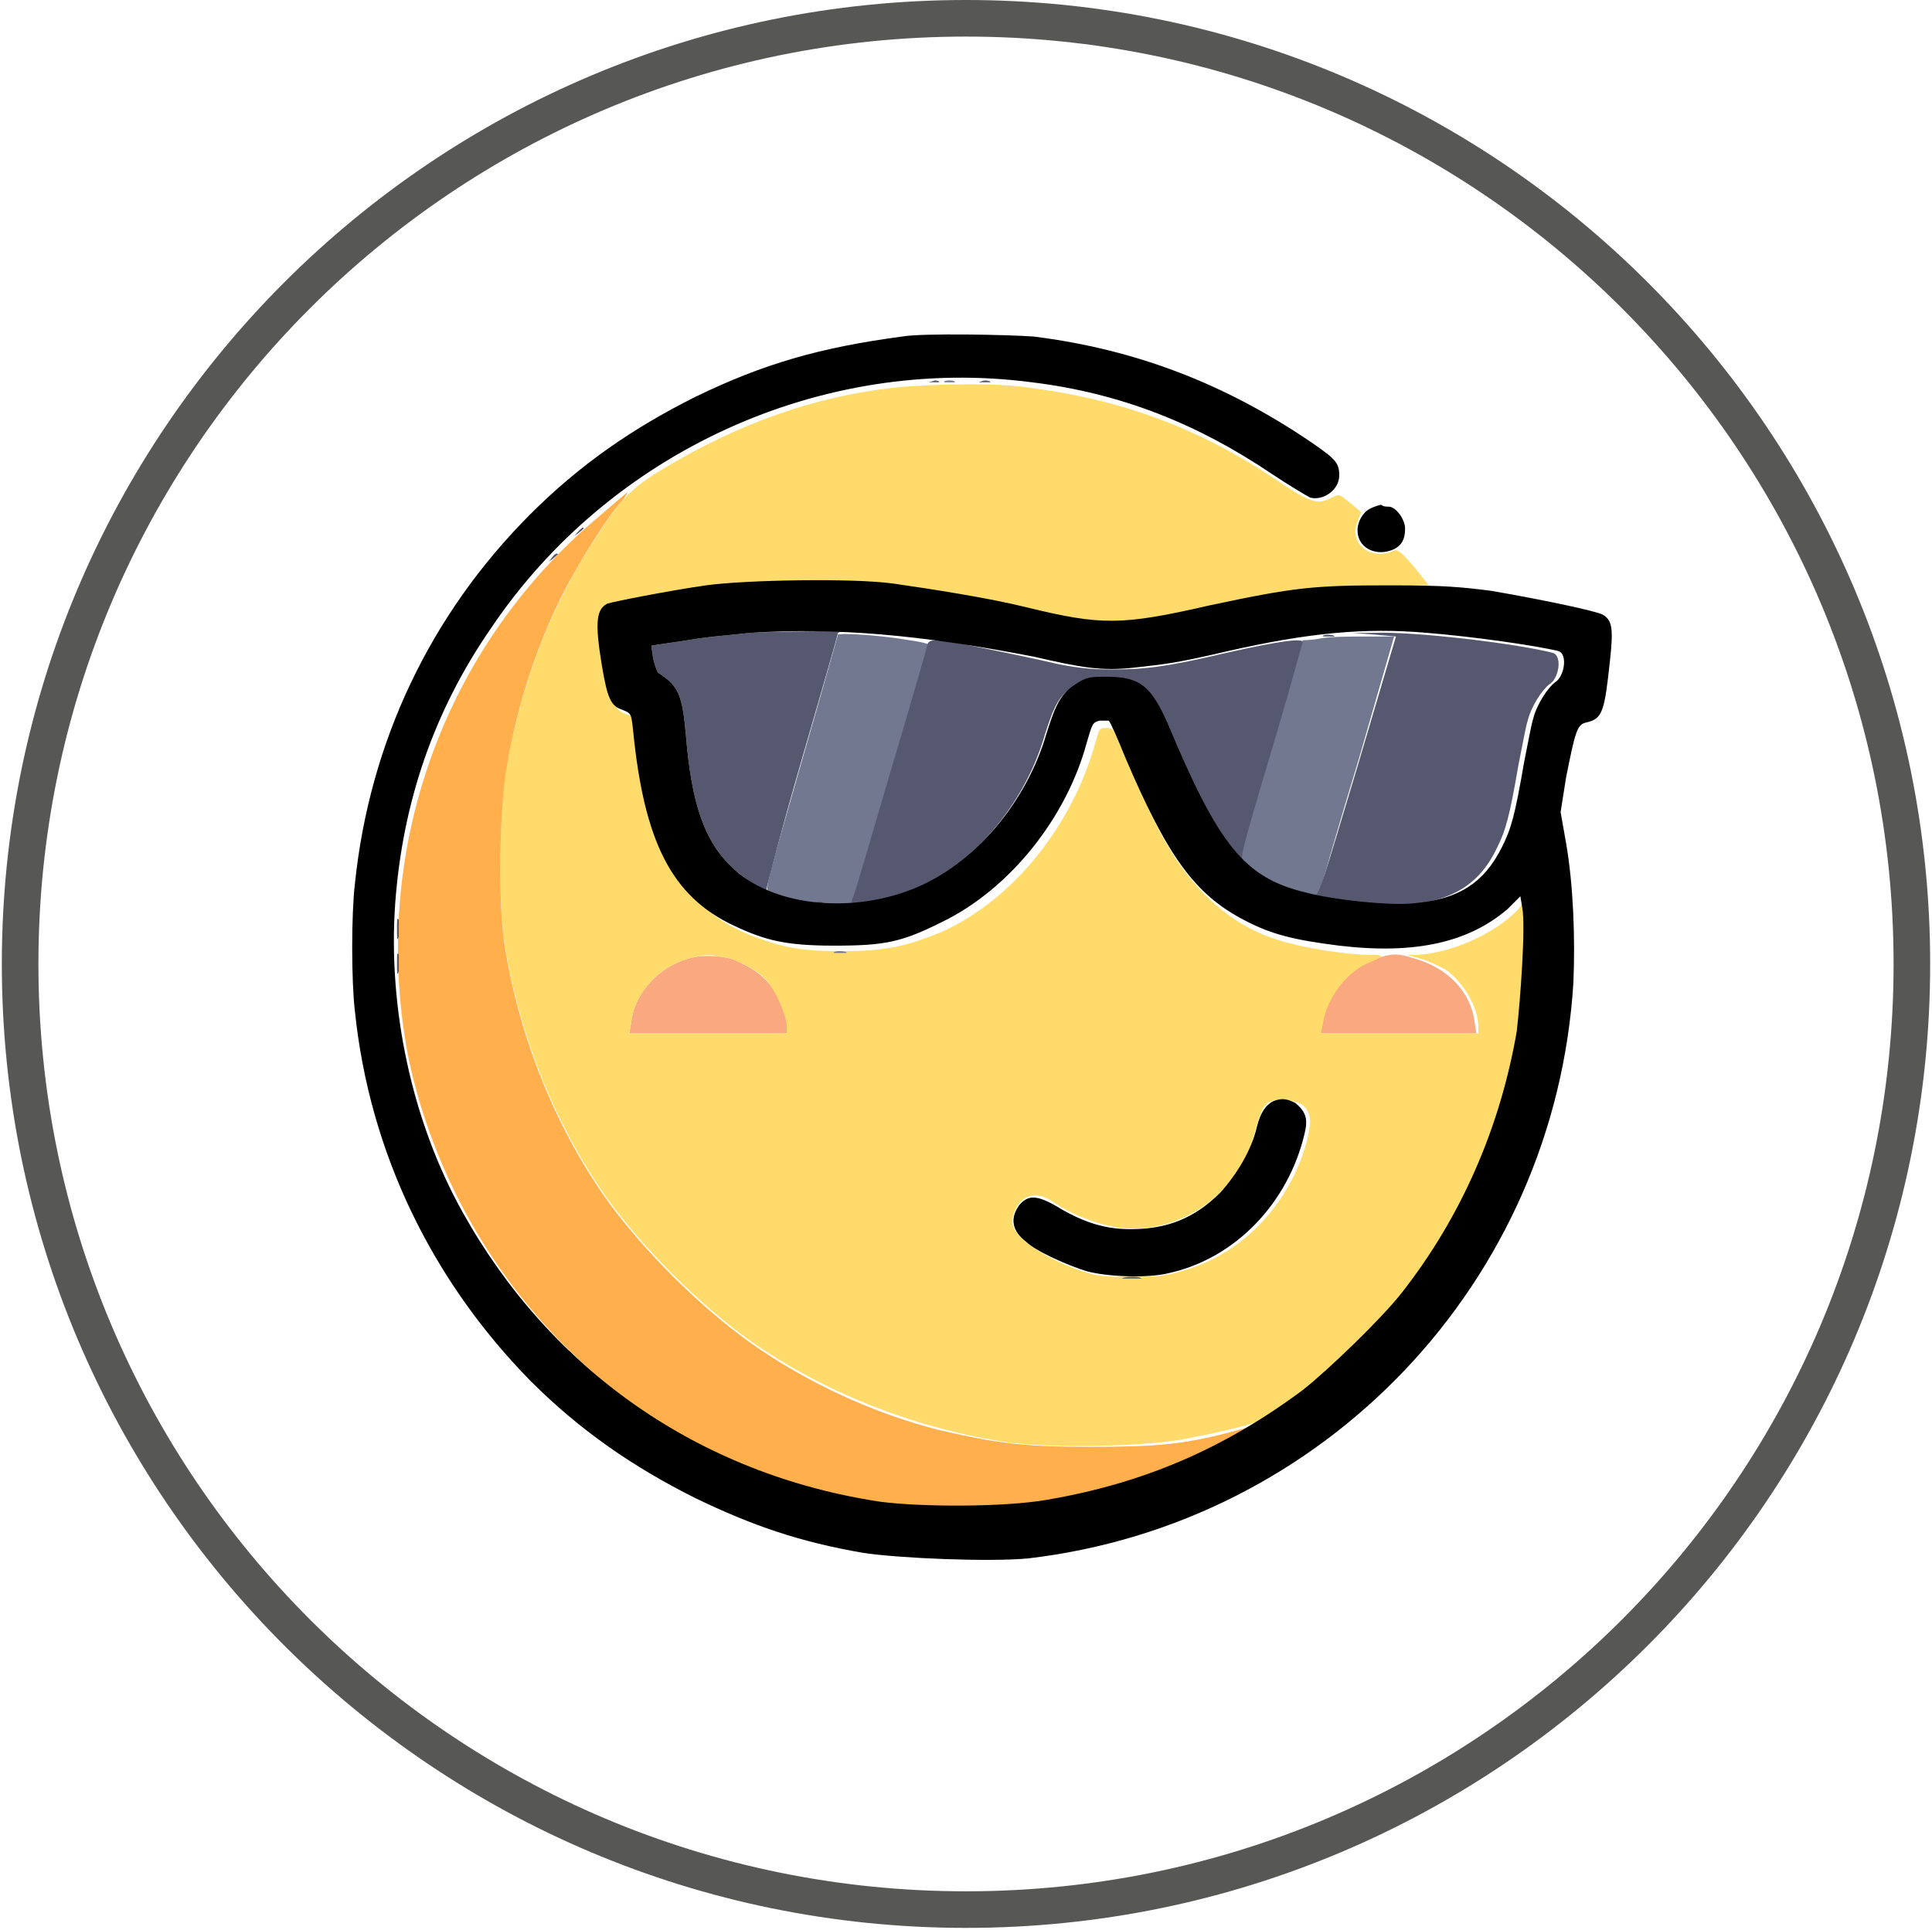 <svg enable-background="new 0 0 105.6 105.5" viewBox="0 0 105.6 105.5" xmlns="http://www.w3.org/2000/svg"><path d="m52.8 105.4c-29.1 0-52.7-23.6-52.7-52.7 0-29.1 23.6-52.7 52.7-52.7s52.7 23.6 52.7 52.7-23.6 52.7-52.7 52.7zm0-103.4c-28 0-50.7 22.7-50.7 50.7s22.7 50.7 50.7 50.7 50.7-22.7 50.7-50.7-22.7-50.7-50.7-50.7z" fill="#575756"/><g clip-rule="evenodd" fill-rule="evenodd"><path d="m38.1 52.3c-1.8.3-3.4 1.8-3.6 3.6l-.1.6h4.3 4.3v-.7c-.2-1.3-1.1-2.5-2.4-3.1-.6-.4-1.7-.5-2.5-.4m36.9.2c-1.7.7-2.5 1.8-2.8 3.6l-.1.4h4.3 4.3l-.1-.6c-.2-1.7-1.5-3-3.3-3.5-.9-.3-1.3-.3-2.3.1" fill="#f9a880"/><path d="m48.8 21.2c-4.4.5-8.5 2-12.5 4.4-1.7 1-2.4 1.7-3.6 3.6-2.6 3.9-4.1 7.9-5 12.6-.4 2.3-.5 7.5-.1 9.9.8 4.9 2.7 9.7 5.5 13.7 2 2.8 5.1 5.9 7.9 7.9 4 2.8 8.8 4.7 13.7 5.5 2.4.4 7.6.3 9.9-.1 2.6-.5 4.3-.9 5-1.4 2.1-1.3 5.5-4.5 7.3-6.8 2.5-3.3 4.4-7.1 5.4-10.8.7-2.7.9-4.2 1-7.5l.1-3-.5.6c-1.3 1.3-3.6 2.3-5.4 2.4h-.6l.7.2c.4.1 1 .4 1.4.6 1 .7 1.8 2.1 1.8 3.1v.4h-4.3-4.3l.1-.5c.2-1.4 1.3-2.9 2.6-3.4.3-.1.6-.3.6-.3 0-.1-.3-.1-.7-.1-1.2 0-3.7-.4-4.9-.8-2.3-.7-4.1-2.2-5.6-4.4-.9-1.4-1.4-2.4-2.5-5-.9-2.1-.9-2.2-1.3-2.2s-.4 0-.6.7c-1.3 4.8-4.8 9-8.8 10.6-1.8.7-2.9.9-5.1.9s-3.2-.2-4.8-.8c-3.8-1.4-5.8-4.9-6.3-10.7-.1-1.3-.1-1.3-.5-1.4-.8-.2-1-.6-1.4-3.2-.3-1.9-.2-2.4.4-2.7.8-.5 5.7-1.2 9.2-1.4 1.9-.1 5.8.1 7.9.4 1.8.2 4.2.7 6.7 1.3 3.4.8 4.3.7 9.4-.4 3.9-.9 5.9-1.1 9-1.1h2.5l-.8-1c-.6-.7-.9-1-1.1-.9-1.3.6-2.5-.4-2-1.6l.2-.5-.6-.5c-.6-.5-.6-.5-1-.3-.7.4-1.1.3-2.5-.6-4.5-3.1-8.7-4.7-14-5.4-1.8-.3-5.6-.2-7.5 0m-10.7 31.1c-1.8.3-3.4 1.8-3.6 3.6l-.1.6h4.3 4.3v-.5c-.1-.7-.6-1.8-1.1-2.4s-1.9-1.3-2.6-1.3c-.3-.1-.8-.1-1.2 0m31.2 8c-.3.2-.4.5-.8 1.9-.9 3.2-4.2 5.4-7.5 4.9-1.1-.2-2.4-.7-3.3-1.3-.7-.5-1.3-.6-1.8-.2-.4.3-.7 1.1-.5 1.5.3.8 2.3 2 4.1 2.5.6.2 1.3.2 2.6.2 1.4 0 1.8-.1 2.8-.4 3.2-1 5.6-3.7 6.5-6.9.3-1.2.3-1.6-.2-2.1-.6-.3-1.4-.4-1.9-.1" fill="#ffdb6c"/><path d="m32.9 28.1c-8.7 7.2-12.7 18.5-10.6 29.6 1.5 7.3 5.7 14.1 11.8 18.7 5.4 4.1 11.6 6.1 18.5 6.1 4.4 0 8.2-.8 12.1-2.4 1.5-.6 4.3-2.1 4.2-2.2 0 0-.6.1-1.3.3-2.9.8-4.5.9-8 .9-3.7 0-5.1-.2-8.2-.9-3.6-.9-7.3-2.6-10.4-4.8-2.8-2-5.9-5.1-7.9-7.9-2.8-4-4.7-8.8-5.5-13.7-.4-2.4-.3-7.6.1-9.9.6-3.5 1.7-6.8 3.2-9.7.8-1.5 2.2-3.8 3-4.7.3-.3.4-.6.4-.6s-.6.5-1.4 1.2m11.6 3.8h.5c.1 0 0-.1-.2-.1-.3 0-.4 0-.3.1" fill="#ffb04c"/><path d="m51.7 20.9h.5s0-.1-.3-.1-.4.1-.2.1m-5.9 13.8s-.9 3.2-2 7c-1.8 6.3-2 6.9-1.8 7.1.3.2 1.9.6 3.3.7 1.2.1 1.2.1 1.4-.2.1-.2 1-3.4 2.1-7.1s2-6.8 2-6.9-.4-.2-1.1-.3c-1.7-.3-3.9-.4-3.9-.3m26.4.2c-.5.1-.9.1-1 .1 0 0-.8 2.7-1.8 6-1.3 4.3-1.7 6-1.6 6.1.3.4 1.6 1.2 2.6 1.6 1.5.5 1.7.5 1.8-.2.1-.3 1-3.5 2.1-7.1l1.9-6.6h-1.6c-.7 0-1.9 0-2.4.1m-26.6 17.2h.6c.2 0 0-.1-.3-.1s-.4.1-.3.1m37.7.8c0 .3 0 .4.1.2 0-.2 0-.4 0-.5s-.1 0-.1.3m-31 29.7h.8c.2 0 0-.1-.4-.1-.5 0-.7.1-.4.1" fill="#737891"/><path d="m50.8 20.9h.5c.1 0 0-.1-.2-.1-.3.1-.4.1-.3.1m2.8 0h.5c.1 0 0-.1-.3-.1-.3.1-.4.1-.2.1m-22.2 8.4-.4.4.4-.4c.3-.2.5-.4.5-.4 0-.1-.1-.1-.5.4m-1.4 1.4-.4.4.4-.4c.3-.2.5-.4.5-.4-.1-.1-.2 0-.5.4m11 3.9c-.8.1-2.3.2-3.4.4l-2 .3.1.7c.1.4.2.7.3.8 1.1.7 1.3 1.2 1.5 3.5.3 3.6 1 5.7 2.5 7.1.6.6 2.1 1.6 1.9 1.2 0-.1.8-3.2 1.9-7s2-6.9 2-7c0 0 .2-.1.4-.1.7 0-3.8 0-5.2.1m34.2.1 1.1.1-2.1 7.1c-1.9 6.3-2.1 7.1-2.4 7.1-.6 0 .7.2 2.4.4 4.2.4 6.4-.5 7.6-3 .5-1 .7-1.7 1.2-4.6.2-1 .4-2.1.5-2.4.2-.8.8-1.7 1.2-2 .5-.3.7-1.5.2-1.7-1.9-.5-7.6-1.2-9.9-1.1h-1.1zm-2.8.1h.5c.1 0 0-.1-.3-.1s-.4.1-.2.1m-21.7.4c0 .1-.9 3.2-2 6.9s-2 6.9-2.1 7c-.1.3-.1.3.2.3.6 0 2.1-.4 3-.7 3.3-1.3 6.2-4.7 7.3-8.5.5-1.6.8-2.2 1.6-2.7.6-.4.8-.4 1.7-.4 1.8 0 2.4.5 3.3 2.5 1.6 3.9 2.8 6 3.9 7.2.3.4.5.6.4.4-.2-.3-.4.2 1.6-6.5.9-3 1.6-5.6 1.6-5.6 0-.2-1.1-.1-4.2.6-3.4.8-4.5.9-6.3.9-1.1 0-1.9-.1-2.9-.3-1.7-.4-5.6-1.2-6.4-1.3-.4 0-.6 0-.7.2m-6.2 14.2h.5c.1 0 0-.1-.2-.1-.3 0-.4.1-.3.1m38.8.8c0 .3 0 .4.1.2s0-.4 0-.5-.1 0-.1.3m-61.6.6c0 .5 0 .7.1.4 0-.2 0-.6 0-.9-.1-.2-.1 0-.1.5m0 1.9c0 .5 0 .7.1.4 0-.2 0-.6 0-.9-.1-.2-.1 0-.1.5m39.7 17.2h.9c.2 0 0-.1-.4-.1s-.7.1-.5.1m-31.8 2.5s.2.2.4.4l.4.4-.4-.4c-.3-.4-.4-.5-.4-.4m1.5 1.5s.2.2.4.4l.4.4-.4-.4c-.3-.4-.4-.5-.4-.4m19.9 8.7h.7c.2 0 0-.1-.4-.1s-.5.1-.3.1m2.6 0h.6c.2 0 0-.1-.3-.1s-.5.1-.3.1" fill="#56586f"/><path d="m49.3 18.4c-4.5.6-7.6 1.5-11.3 3.3-3.4 1.7-6.3 3.7-9 6.4-5.5 5.5-8.8 12.5-9.6 20.2-.2 1.7-.2 5.3 0 7 .8 7.7 4.2 14.7 9.6 20.2 2.7 2.7 5.6 4.7 9 6.4 3.1 1.5 5.7 2.4 9.2 3 2 .3 6.9.5 9 .3 16.2-1.9 28.8-15.1 29.8-31.5.1-2.4 0-5.3-.4-7.6l-.3-1.7.3-1.9c.5-2.5.6-2.9 1.1-3 .9-.2 1-.6 1.3-3.4.2-1.8.1-2.2-.4-2.5-.4-.2-3.2-.8-6.1-1.3-1.6-.2-2.5-.3-5.5-.3-4.2 0-5.2.1-9.9 1.1-4.8 1.1-5.9 1.1-10 .1-2-.5-5.2-1-7.3-1.3-2.2-.3-8-.2-10.2.1-2.1.3-5.1.9-5.4 1-.6.3-.7 1-.3 3.4.3 1.8.5 2.2 1.1 2.4.5.2.5.2.6 1.1.6 6.1 2.1 9.1 5.5 10.7 1.7.8 2.8 1.1 5.5 1.1 2.8 0 3.7-.2 5.9-1.3 3.7-1.8 6.8-5.7 7.9-9.8.3-1 .3-1.1.7-1.2h.5c.1.1.5 1 .9 2 2.3 5.4 3.8 7.5 6.5 8.9 1.5.8 2.8 1.1 5.2 1.4 4.2.5 7.1-.2 9.2-2l.7-.7.1.6c.2 1-.1 5.1-.3 6.8-.9 5.2-3 10.1-6.3 14.3-1.1 1.4-4 4.2-5.4 5.3-4.3 3.2-8.7 5.1-14 6-2.3.4-6.8.4-9.1.1-9.9-1.5-18-7.2-22.8-15.8-2.8-5-4.1-11.2-3.7-16.9.4-5.5 2.1-10.5 5.2-15 6.5-9.7 18.1-15 29.6-13.5 4.9.6 9.1 2.3 13.1 5 .9.6 1.9 1.2 2.1 1.3.7.2 1.6-.4 1.6-1.2 0-.7-.2-.9-1.5-1.8-4.7-3.2-9.6-5.1-15.2-5.8-1.3-.1-6.1-.2-7.2 0m25.6 9.4c-.4.2-.7.7-.7 1.2 0 .9.9 1.4 1.8 1.1.6-.2.8-.6.8-1.2 0-.5-.5-1.2-.9-1.2-.1 0-.3 0-.4-.1-.1 0-.4.1-.6.2m-33.9 6.8c-.8.1-2.3.2-3.4.4l-2 .3.1.7c.1.4.2.7.3.8 1.1.7 1.3 1.2 1.5 3.5.3 3.6 1 5.7 2.5 7.1 2.1 2.1 6.4 2.6 9.9 1.2 3.3-1.3 6.2-4.7 7.3-8.5.5-1.6.8-2.2 1.6-2.7.6-.4.8-.4 1.7-.4 1.8 0 2.4.5 3.3 2.5 2.8 6.7 4.2 8.5 7.6 9.3 1.5.4 4.4.7 5.7.6 2.6-.2 4-1.1 5-3.1.5-1 .7-1.7 1.2-4.6.2-1 .4-2.1.5-2.4.2-.8.8-1.7 1.2-2 .5-.3.7-1.5.2-1.7-1.2-.3-4.7-.8-7.2-1-3.4-.3-6.5 0-10.9 1-3 .7-3.4.7-5.1.9-1.8.2-2.9 0-5.5-.6-6.2-1.2-10.8-1.6-15.5-1.3m28.6 25.6c-.4.2-.7.6-.9 1.4-.3 1.3-1.1 2.6-2 3.6-1.4 1.4-2.9 2-4.9 2-1.3 0-2.4-.3-3.8-1.1-1.3-.8-1.8-.8-2.3-.2-.5.7-.4 1.4.4 2 .5.5 2.3 1.3 3.3 1.6 1.1.3 3.3.4 4.5.1 3.6-.8 6.5-3.8 7.4-7.6.2-.8.1-1.2-.5-1.7-.4-.2-.7-.3-1.2-.1"/></g></svg>